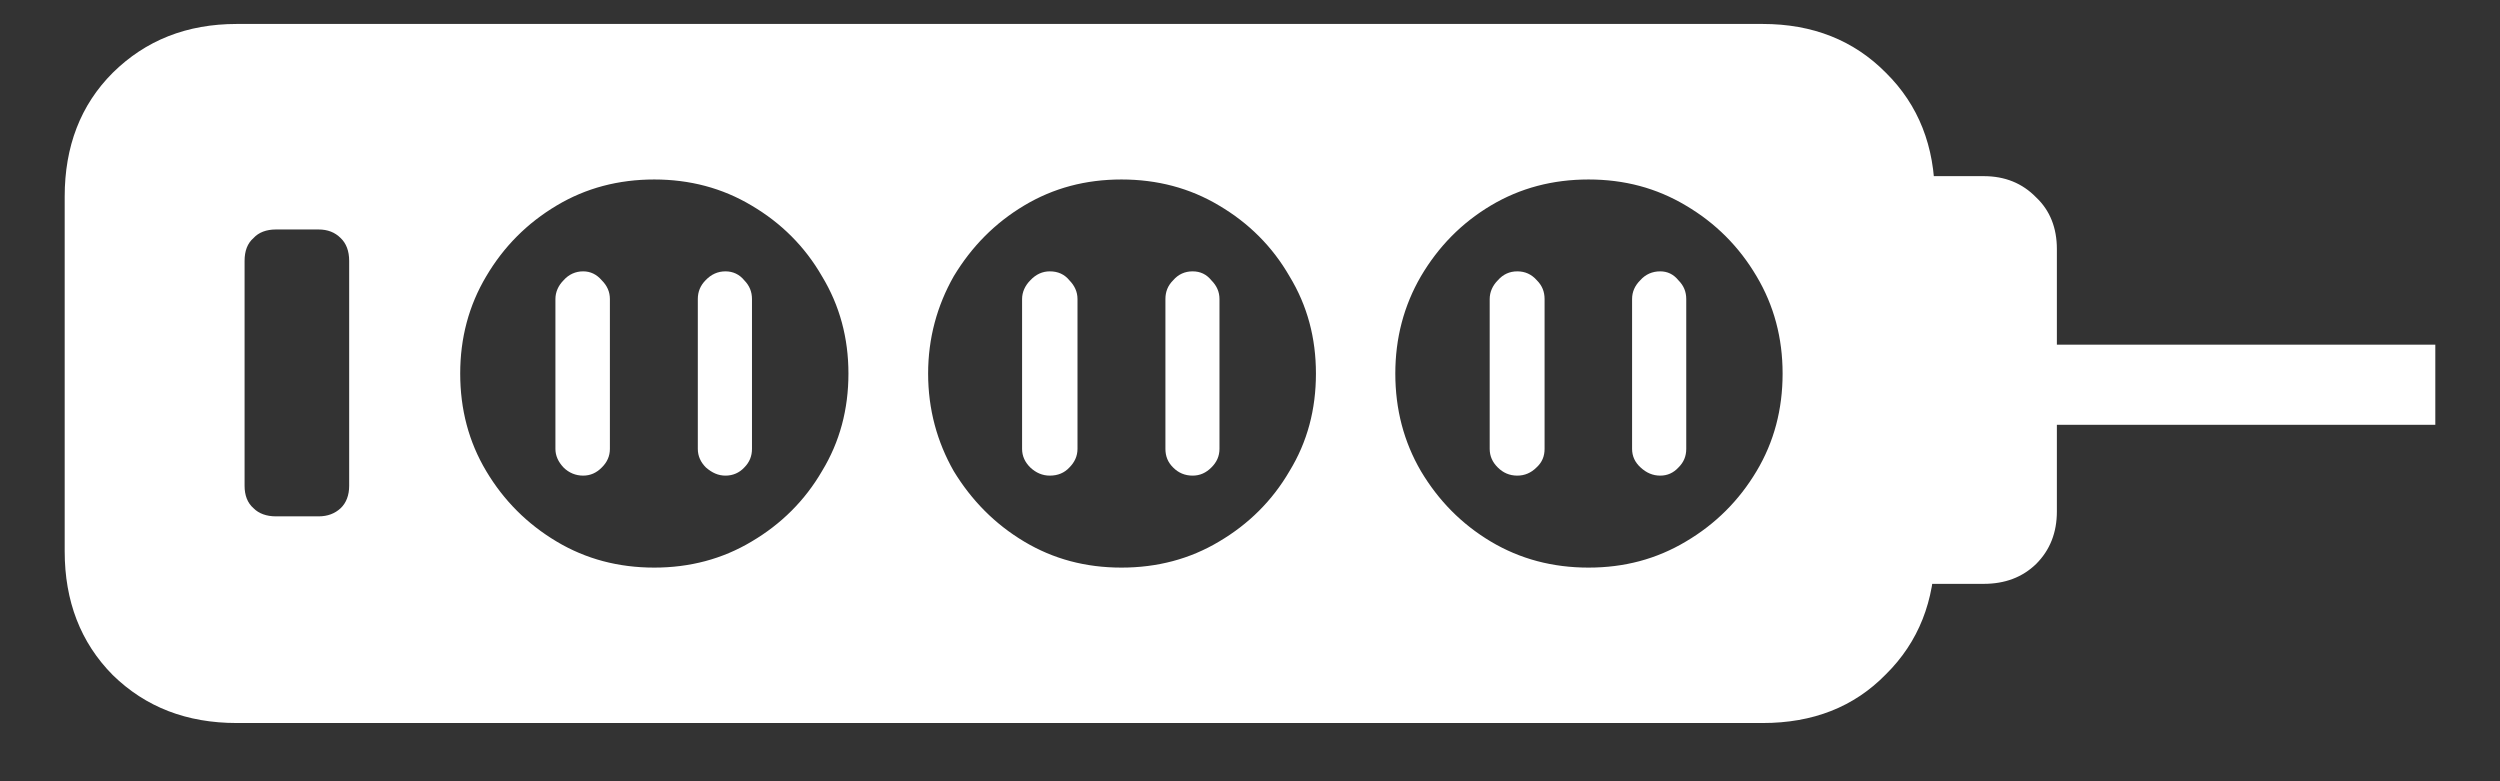 <?xml version="1.0" encoding="UTF-8"?>
<svg xmlns="http://www.w3.org/2000/svg" xmlns:xlink="http://www.w3.org/1999/xlink" width="24" height="7.5" viewBox="0 0 24 7.5" version="1.1">
<rect x="0" y="0" width="24" height="7.5" fill="#333333" stroke="none"/>
<g id="surface1">
<path style=" stroke:none;fill-rule:nonzero;fill:rgb(100%,100%,100%);fill-opacity:1;" d="M 2.273 6.941 L 16.922 6.941 C 17.402 6.941 17.797 6.789 18.105 6.473 C 18.418 6.164 18.574 5.766 18.574 5.293 L 18.574 1.887 C 18.574 1.406 18.418 1.008 18.105 0.699 C 17.797 0.387 17.402 0.23 16.922 0.23 L 2.273 0.23 C 1.793 0.23 1.398 0.387 1.082 0.699 C 0.773 1.008 0.621 1.406 0.621 1.887 L 0.621 5.293 C 0.621 5.77 0.773 6.168 1.082 6.48 C 1.398 6.789 1.793 6.941 2.273 6.941 Z M 2.648 4.957 C 2.559 4.957 2.484 4.93 2.434 4.879 C 2.375 4.828 2.348 4.754 2.348 4.664 L 2.348 2.504 C 2.348 2.41 2.375 2.336 2.434 2.285 C 2.484 2.23 2.559 2.203 2.648 2.203 L 3.059 2.203 C 3.145 2.203 3.215 2.23 3.27 2.285 C 3.324 2.336 3.352 2.41 3.352 2.504 L 3.352 4.664 C 3.352 4.754 3.324 4.828 3.27 4.879 C 3.215 4.93 3.145 4.957 3.059 4.957 Z M 6.281 5.449 C 5.938 5.449 5.625 5.367 5.344 5.199 C 5.062 5.031 4.836 4.805 4.668 4.523 C 4.5 4.242 4.418 3.93 4.418 3.586 C 4.418 3.246 4.5 2.934 4.668 2.652 C 4.836 2.367 5.062 2.141 5.344 1.973 C 5.625 1.805 5.938 1.723 6.281 1.723 C 6.621 1.723 6.934 1.805 7.215 1.973 C 7.5 2.141 7.727 2.367 7.891 2.652 C 8.062 2.934 8.145 3.246 8.145 3.586 C 8.145 3.93 8.062 4.242 7.891 4.523 C 7.727 4.805 7.5 5.031 7.215 5.199 C 6.934 5.367 6.621 5.449 6.281 5.449 Z M 10.766 5.449 C 10.422 5.449 10.113 5.367 9.832 5.199 C 9.551 5.031 9.328 4.805 9.156 4.523 C 8.996 4.242 8.91 3.93 8.91 3.586 C 8.91 3.246 8.996 2.934 9.156 2.652 C 9.328 2.367 9.551 2.141 9.832 1.973 C 10.113 1.805 10.422 1.723 10.766 1.723 C 11.109 1.723 11.422 1.805 11.703 1.973 C 11.988 2.141 12.215 2.367 12.379 2.652 C 12.551 2.934 12.633 3.246 12.633 3.586 C 12.633 3.93 12.551 4.242 12.379 4.523 C 12.215 4.805 11.988 5.031 11.703 5.199 C 11.422 5.367 11.109 5.449 10.766 5.449 Z M 15.25 5.449 C 14.906 5.449 14.594 5.367 14.312 5.199 C 14.031 5.031 13.809 4.805 13.641 4.523 C 13.477 4.242 13.395 3.93 13.395 3.586 C 13.395 3.246 13.477 2.934 13.641 2.652 C 13.809 2.367 14.031 2.141 14.312 1.973 C 14.594 1.805 14.906 1.723 15.25 1.723 C 15.594 1.723 15.902 1.805 16.184 1.973 C 16.469 2.141 16.695 2.367 16.863 2.652 C 17.031 2.934 17.113 3.246 17.113 3.586 C 17.113 3.93 17.031 4.242 16.863 4.523 C 16.695 4.805 16.469 5.031 16.184 5.199 C 15.902 5.367 15.594 5.449 15.25 5.449 Z M 5.598 4.566 C 5.668 4.566 5.727 4.539 5.777 4.488 C 5.828 4.438 5.855 4.379 5.855 4.309 L 5.855 2.871 C 5.855 2.801 5.828 2.742 5.777 2.691 C 5.727 2.633 5.668 2.605 5.598 2.605 C 5.527 2.605 5.461 2.633 5.41 2.691 C 5.359 2.742 5.332 2.805 5.332 2.871 L 5.332 4.309 C 5.332 4.375 5.359 4.434 5.41 4.488 C 5.461 4.539 5.527 4.566 5.598 4.566 Z M 6.965 4.566 C 7.035 4.566 7.098 4.539 7.145 4.488 C 7.195 4.438 7.219 4.379 7.219 4.309 L 7.219 2.871 C 7.219 2.801 7.195 2.742 7.145 2.691 C 7.098 2.633 7.035 2.605 6.965 2.605 C 6.891 2.605 6.828 2.633 6.773 2.691 C 6.723 2.742 6.699 2.801 6.699 2.871 L 6.699 4.309 C 6.699 4.379 6.727 4.438 6.777 4.488 C 6.836 4.539 6.895 4.566 6.965 4.566 Z M 10.078 4.566 C 10.156 4.566 10.219 4.539 10.266 4.488 C 10.316 4.438 10.344 4.379 10.344 4.309 L 10.344 2.871 C 10.344 2.801 10.316 2.742 10.266 2.691 C 10.219 2.633 10.156 2.605 10.078 2.605 C 10.008 2.605 9.945 2.633 9.891 2.691 C 9.84 2.742 9.812 2.805 9.812 2.871 L 9.812 4.309 C 9.812 4.379 9.84 4.438 9.891 4.488 C 9.945 4.539 10.008 4.566 10.078 4.566 Z M 11.449 4.566 C 11.52 4.566 11.578 4.539 11.629 4.488 C 11.68 4.438 11.707 4.379 11.707 4.309 L 11.707 2.871 C 11.707 2.801 11.68 2.742 11.629 2.691 C 11.582 2.633 11.523 2.605 11.449 2.605 C 11.375 2.605 11.312 2.633 11.262 2.691 C 11.211 2.742 11.188 2.801 11.188 2.871 L 11.188 4.309 C 11.188 4.379 11.211 4.438 11.262 4.488 C 11.312 4.539 11.375 4.566 11.449 4.566 Z M 14.566 4.566 C 14.637 4.566 14.699 4.539 14.75 4.488 C 14.805 4.438 14.828 4.379 14.828 4.309 L 14.828 2.871 C 14.828 2.801 14.805 2.742 14.754 2.691 C 14.703 2.633 14.641 2.605 14.566 2.605 C 14.492 2.605 14.43 2.633 14.379 2.691 C 14.328 2.742 14.301 2.805 14.301 2.871 L 14.301 4.309 C 14.301 4.379 14.328 4.438 14.379 4.488 C 14.43 4.539 14.492 4.566 14.566 4.566 Z M 15.938 4.566 C 16.008 4.566 16.066 4.539 16.113 4.488 C 16.164 4.438 16.188 4.379 16.188 4.309 L 16.188 2.871 C 16.188 2.801 16.164 2.742 16.113 2.691 C 16.066 2.633 16.008 2.605 15.938 2.605 C 15.863 2.605 15.797 2.633 15.746 2.691 C 15.695 2.742 15.668 2.801 15.668 2.871 L 15.668 4.309 C 15.668 4.379 15.695 4.438 15.75 4.488 C 15.805 4.539 15.867 4.566 15.938 4.566 Z M 18.137 5.605 L 19.043 5.605 C 19.246 5.605 19.414 5.543 19.547 5.414 C 19.68 5.281 19.746 5.113 19.746 4.91 L 19.746 2.391 C 19.746 2.188 19.68 2.02 19.547 1.895 C 19.414 1.758 19.246 1.691 19.043 1.691 L 18.137 1.691 Z M 19.578 4.078 L 23.379 4.078 L 23.379 3.309 L 19.578 3.309 Z M 19.578 4.078 "/>
</g>
</svg>
